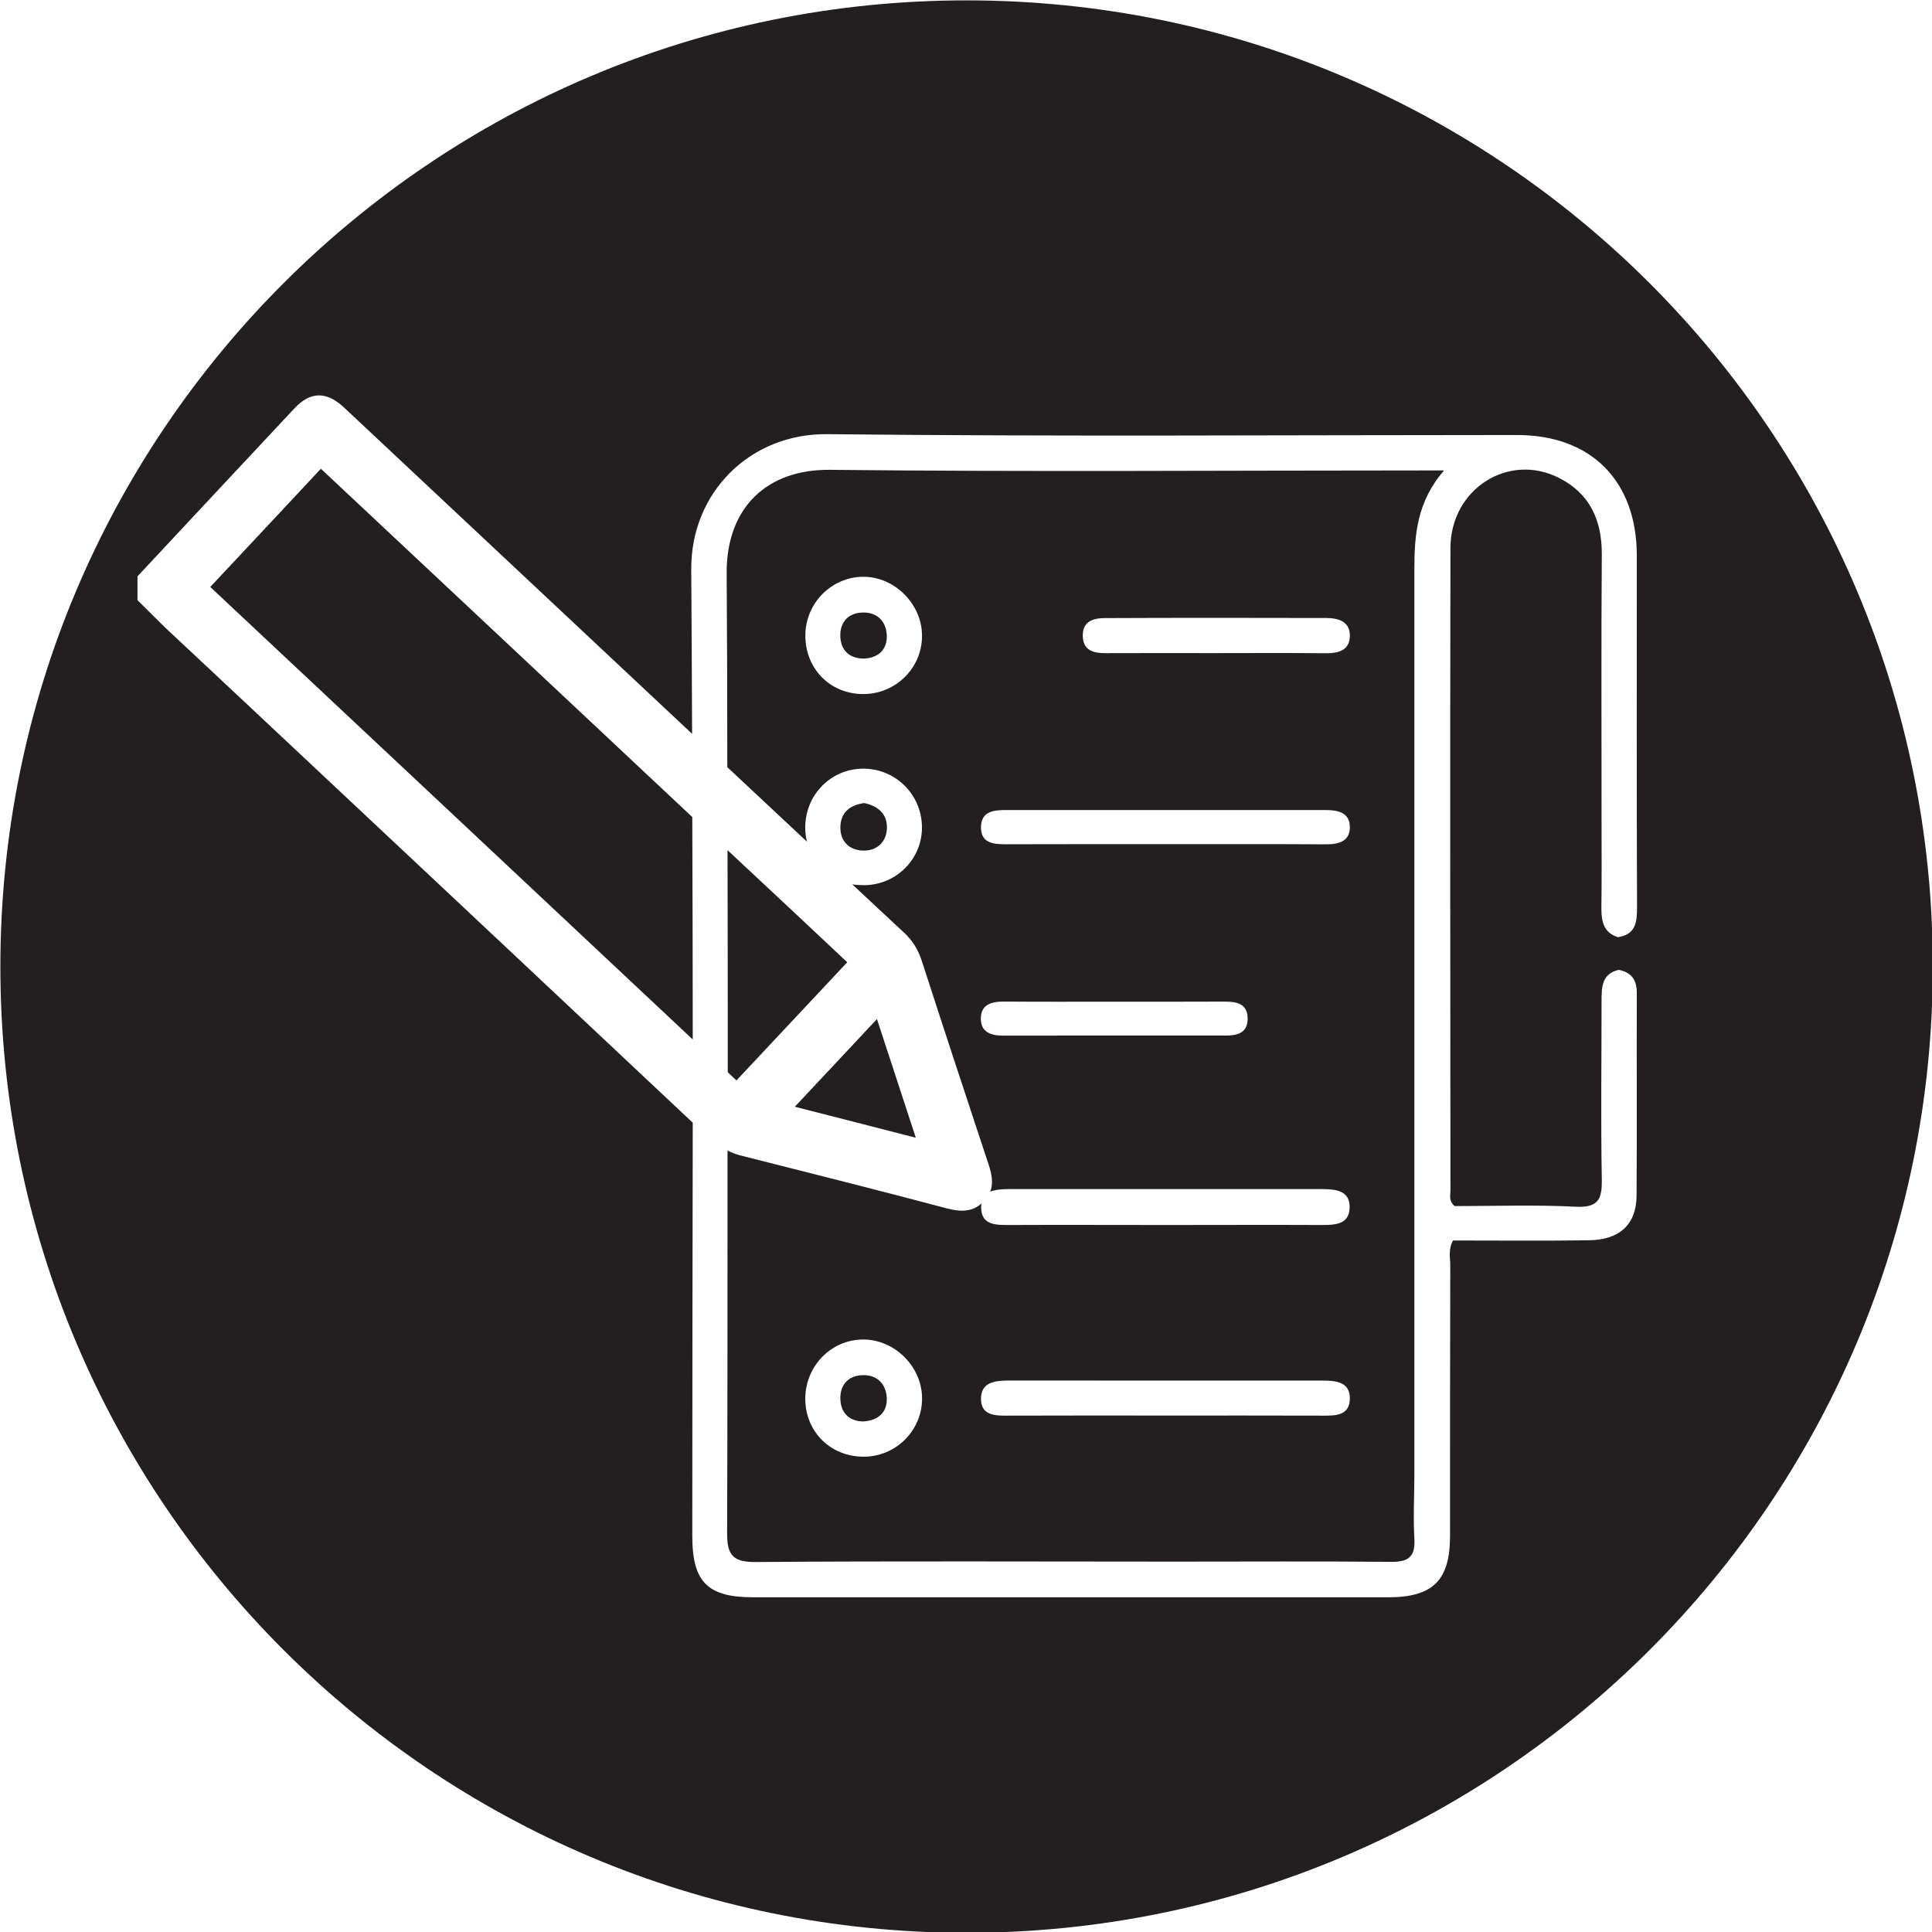 <svg xmlns="http://www.w3.org/2000/svg" xmlns:xlink="http://www.w3.org/1999/xlink" width="432" zoomAndPan="magnify" viewBox="0 0 324 324" height="432" preserveAspectRatio="xMidYMid meet" version="1.0"><path fill="#231f20" d="M 144.504 102.73 C 142.082 102.852 140.82 104.527 140.926 106.793 C 141.035 109.086 142.461 110.453 144.918 110.445 C 147.359 110.324 148.789 108.887 148.715 106.602 C 148.637 104.184 147.082 102.582 144.504 102.73 " fill-opacity="1" fill-rule="nonzero"/><path fill="#231f20" d="M 147.066 170.902 C 142.473 175.82 138.062 180.52 133.293 185.605 C 140.309 187.387 146.816 189.062 153.582 190.801 C 151.34 183.973 149.273 177.594 147.066 170.902 " fill-opacity="1" fill-rule="nonzero"/><path fill="#231f20" d="M 144.48 230.625 C 142.074 230.777 140.812 232.445 140.934 234.734 C 141.059 237.055 142.52 238.363 144.785 238.379 C 147.375 238.211 148.805 236.766 148.715 234.484 C 148.621 232.062 147.047 230.465 144.48 230.625 " fill-opacity="1" fill-rule="nonzero"/><path fill="#231f20" d="M 122.047 179.809 C 122.543 180.266 123.004 180.734 123.5 181.195 C 129.734 174.539 135.82 168.062 142.082 161.371 C 135.391 155.07 128.699 148.805 122.008 142.574 C 122.047 155 122.047 167.383 122.047 179.809 " fill-opacity="1" fill-rule="nonzero"/><path fill="#231f20" d="M 148.738 138.977 C 148.844 136.449 147.207 135.172 144.934 134.672 C 142.621 134.992 141.09 136.133 140.941 138.477 C 140.805 141.043 142.367 142.574 144.758 142.645 C 146.992 142.719 148.629 141.258 148.738 138.977 " fill-opacity="1" fill-rule="nonzero"/><path fill="#231f20" d="M 116.098 137.023 C 95.309 117.516 74.598 98.082 53.812 78.609 C 47.539 85.34 41.453 91.82 35.262 98.434 C 62.316 123.777 89.191 149.012 116.176 174.324 C 116.176 161.898 116.137 149.441 116.098 137.023 " fill-opacity="1" fill-rule="nonzero"/><path fill="#231f20" d="M 268.586 137.91 C 268.586 122.926 268.516 107.973 268.625 92.988 C 268.652 87.293 266.664 82.816 261.504 80.172 C 252.957 75.801 243.242 82.027 243.242 91.926 C 243.172 127.836 243.211 163.75 243.242 199.629 C 243.242 200.488 242.922 201.414 243.953 202.266 C 250.609 202.266 257.445 202.02 264.281 202.371 C 268.02 202.547 268.691 201.125 268.625 197.785 C 268.445 187.777 268.586 177.742 268.586 167.742 C 268.586 165.496 268.652 163.324 271.434 162.648 C 273.637 163.039 274.535 164.395 274.496 166.668 C 274.457 177.953 274.535 189.242 274.457 200.52 C 274.426 205.328 271.609 207.961 266.379 208 C 258.801 208.105 251.184 208.031 243.672 208.031 C 242.852 209.531 243.211 210.945 243.211 212.301 C 243.172 227.395 243.172 242.492 243.172 257.582 C 243.172 265.016 240.324 267.867 232.812 267.867 L 126.281 267.867 C 118.625 267.867 116.098 265.27 116.098 257.582 C 116.098 234.484 116.137 211.375 116.176 188.277 C 90.754 164.395 65.344 140.508 39.855 116.625 C 35.797 112.812 31.707 109.008 27.609 105.164 C 26.078 103.672 24.586 102.141 23.055 100.648 L 23.055 96.656 C 31.844 87.262 40.605 77.832 49.395 68.465 C 52.105 65.578 54.836 65.617 57.793 68.43 C 77.234 86.656 96.664 104.879 116.066 123.066 C 116.027 113.887 115.992 104.668 115.922 95.484 C 115.852 82.562 125.812 72.66 138.777 72.809 C 177.32 73.234 215.871 72.953 254.422 72.953 C 266.84 72.953 274.457 80.641 274.496 93.098 C 274.496 112.781 274.457 132.43 274.535 152.074 C 274.535 154.57 274.391 156.699 271.324 157.168 C 268.945 156.418 268.555 154.535 268.555 152.359 C 268.625 147.559 268.586 142.719 268.586 137.91 Z M 162.098 0.062 C 72.609 0.062 0.062 72.609 0.062 162.098 C 0.062 251.586 72.609 324.133 162.098 324.133 C 251.586 324.133 324.133 251.586 324.133 162.098 C 324.133 72.609 251.586 0.062 162.098 0.062 " fill-opacity="1" fill-rule="nonzero"/><path fill="#231f20" d="M 222.277 109.551 C 216.086 109.48 209.883 109.527 203.688 109.527 C 197.609 109.527 191.539 109.504 185.473 109.535 C 183.344 109.543 181.59 109.094 181.582 106.551 C 181.582 104.168 183.398 103.664 185.258 103.656 C 197.656 103.602 210.051 103.609 222.445 103.641 C 224.5 103.641 226.465 104.285 226.375 106.727 C 226.289 109.113 224.406 109.574 222.277 109.551 Z M 222.332 141.594 C 213.344 141.547 204.348 141.57 195.359 141.57 C 186.484 141.57 177.617 141.555 168.75 141.586 C 166.555 141.594 164.418 141.395 164.516 138.586 C 164.609 136.051 166.691 135.844 168.707 135.844 C 186.566 135.844 204.43 135.844 222.285 135.844 C 224.344 135.844 226.375 136.25 226.375 138.715 C 226.375 141.133 224.461 141.602 222.332 141.594 Z M 221.559 237.406 C 212.938 237.379 204.316 237.391 195.695 237.391 C 186.82 237.391 177.938 237.371 169.066 237.406 C 166.922 237.422 164.594 237.414 164.516 234.703 C 164.434 231.797 166.836 231.52 169.141 231.52 C 186.637 231.52 204.133 231.52 221.637 231.527 C 223.863 231.527 226.414 231.633 226.375 234.566 C 226.328 237.523 223.793 237.414 221.559 237.406 Z M 205.473 173.668 C 193.062 173.66 180.641 173.652 168.23 173.676 C 166.219 173.684 164.504 173.109 164.488 170.871 C 164.473 168.383 166.348 167.949 168.477 167.965 C 174.684 168.016 180.895 167.984 187.098 167.984 C 193.184 167.984 199.262 168 205.344 167.969 C 207.457 167.965 209.293 168.34 209.23 170.934 C 209.18 173.293 207.418 173.676 205.473 173.668 Z M 144.656 116.395 C 139.113 116.344 134.965 112.031 135.062 106.406 C 135.148 101.098 139.473 96.766 144.727 96.727 C 150.031 96.688 154.648 101.32 154.625 106.664 C 154.609 112.094 150.145 116.449 144.656 116.395 Z M 144.977 244.289 C 139.375 244.367 135.078 240.18 135.047 234.629 C 135.023 229.109 139.383 224.637 144.777 224.637 C 150.117 224.645 154.695 229.285 154.633 234.629 C 154.578 239.918 150.277 244.223 144.977 244.289 Z M 139.09 78.789 C 128.699 78.719 121.832 85.02 121.863 96.082 C 121.941 106.941 121.969 117.797 121.969 128.652 C 126.418 132.82 130.875 136.984 135.324 141.148 C 135.141 140.398 135.039 139.617 135.039 138.801 C 135.039 133.285 139.344 128.906 144.785 128.906 C 150.094 128.906 154.434 133.109 154.609 138.445 C 154.793 143.891 150.445 148.379 144.969 148.445 C 144.258 148.445 143.613 148.414 142.934 148.309 C 145.82 151.012 148.707 153.715 151.625 156.418 C 153.047 157.734 153.973 159.266 154.578 161.117 C 158.277 172.551 162.016 183.895 165.789 195.289 C 166.324 196.891 166.609 198.422 166.07 199.844 C 166.93 199.492 168.07 199.414 169.172 199.414 L 221.672 199.414 C 223.957 199.414 226.406 199.629 226.336 202.516 C 226.266 205.434 223.77 205.434 221.527 205.434 C 212.883 205.395 204.27 205.434 195.648 205.434 C 186.898 205.434 178.137 205.395 169.387 205.434 C 167.145 205.434 164.617 205.543 164.539 202.586 C 164.539 202.301 164.539 202.051 164.617 201.805 C 162.977 203.297 161.02 203.23 158.812 202.656 C 147.422 199.629 135.957 196.75 124.535 193.863 C 123.648 193.652 122.789 193.367 122.008 192.938 C 122.008 214.301 122.008 235.656 121.941 257.008 C 121.902 260.754 122.859 261.992 126.777 261.953 C 150.238 261.777 173.691 261.887 197.148 261.887 C 209.215 261.887 221.246 261.816 233.312 261.926 C 236.305 261.953 237.371 260.996 237.191 257.973 C 236.98 254.449 237.191 250.891 237.191 247.332 L 237.191 95.555 C 237.191 89.82 237.582 84.164 242.176 78.895 L 238.754 78.895 C 205.551 78.895 172.344 79.148 139.09 78.789 " fill-opacity="1" fill-rule="nonzero"/></svg>